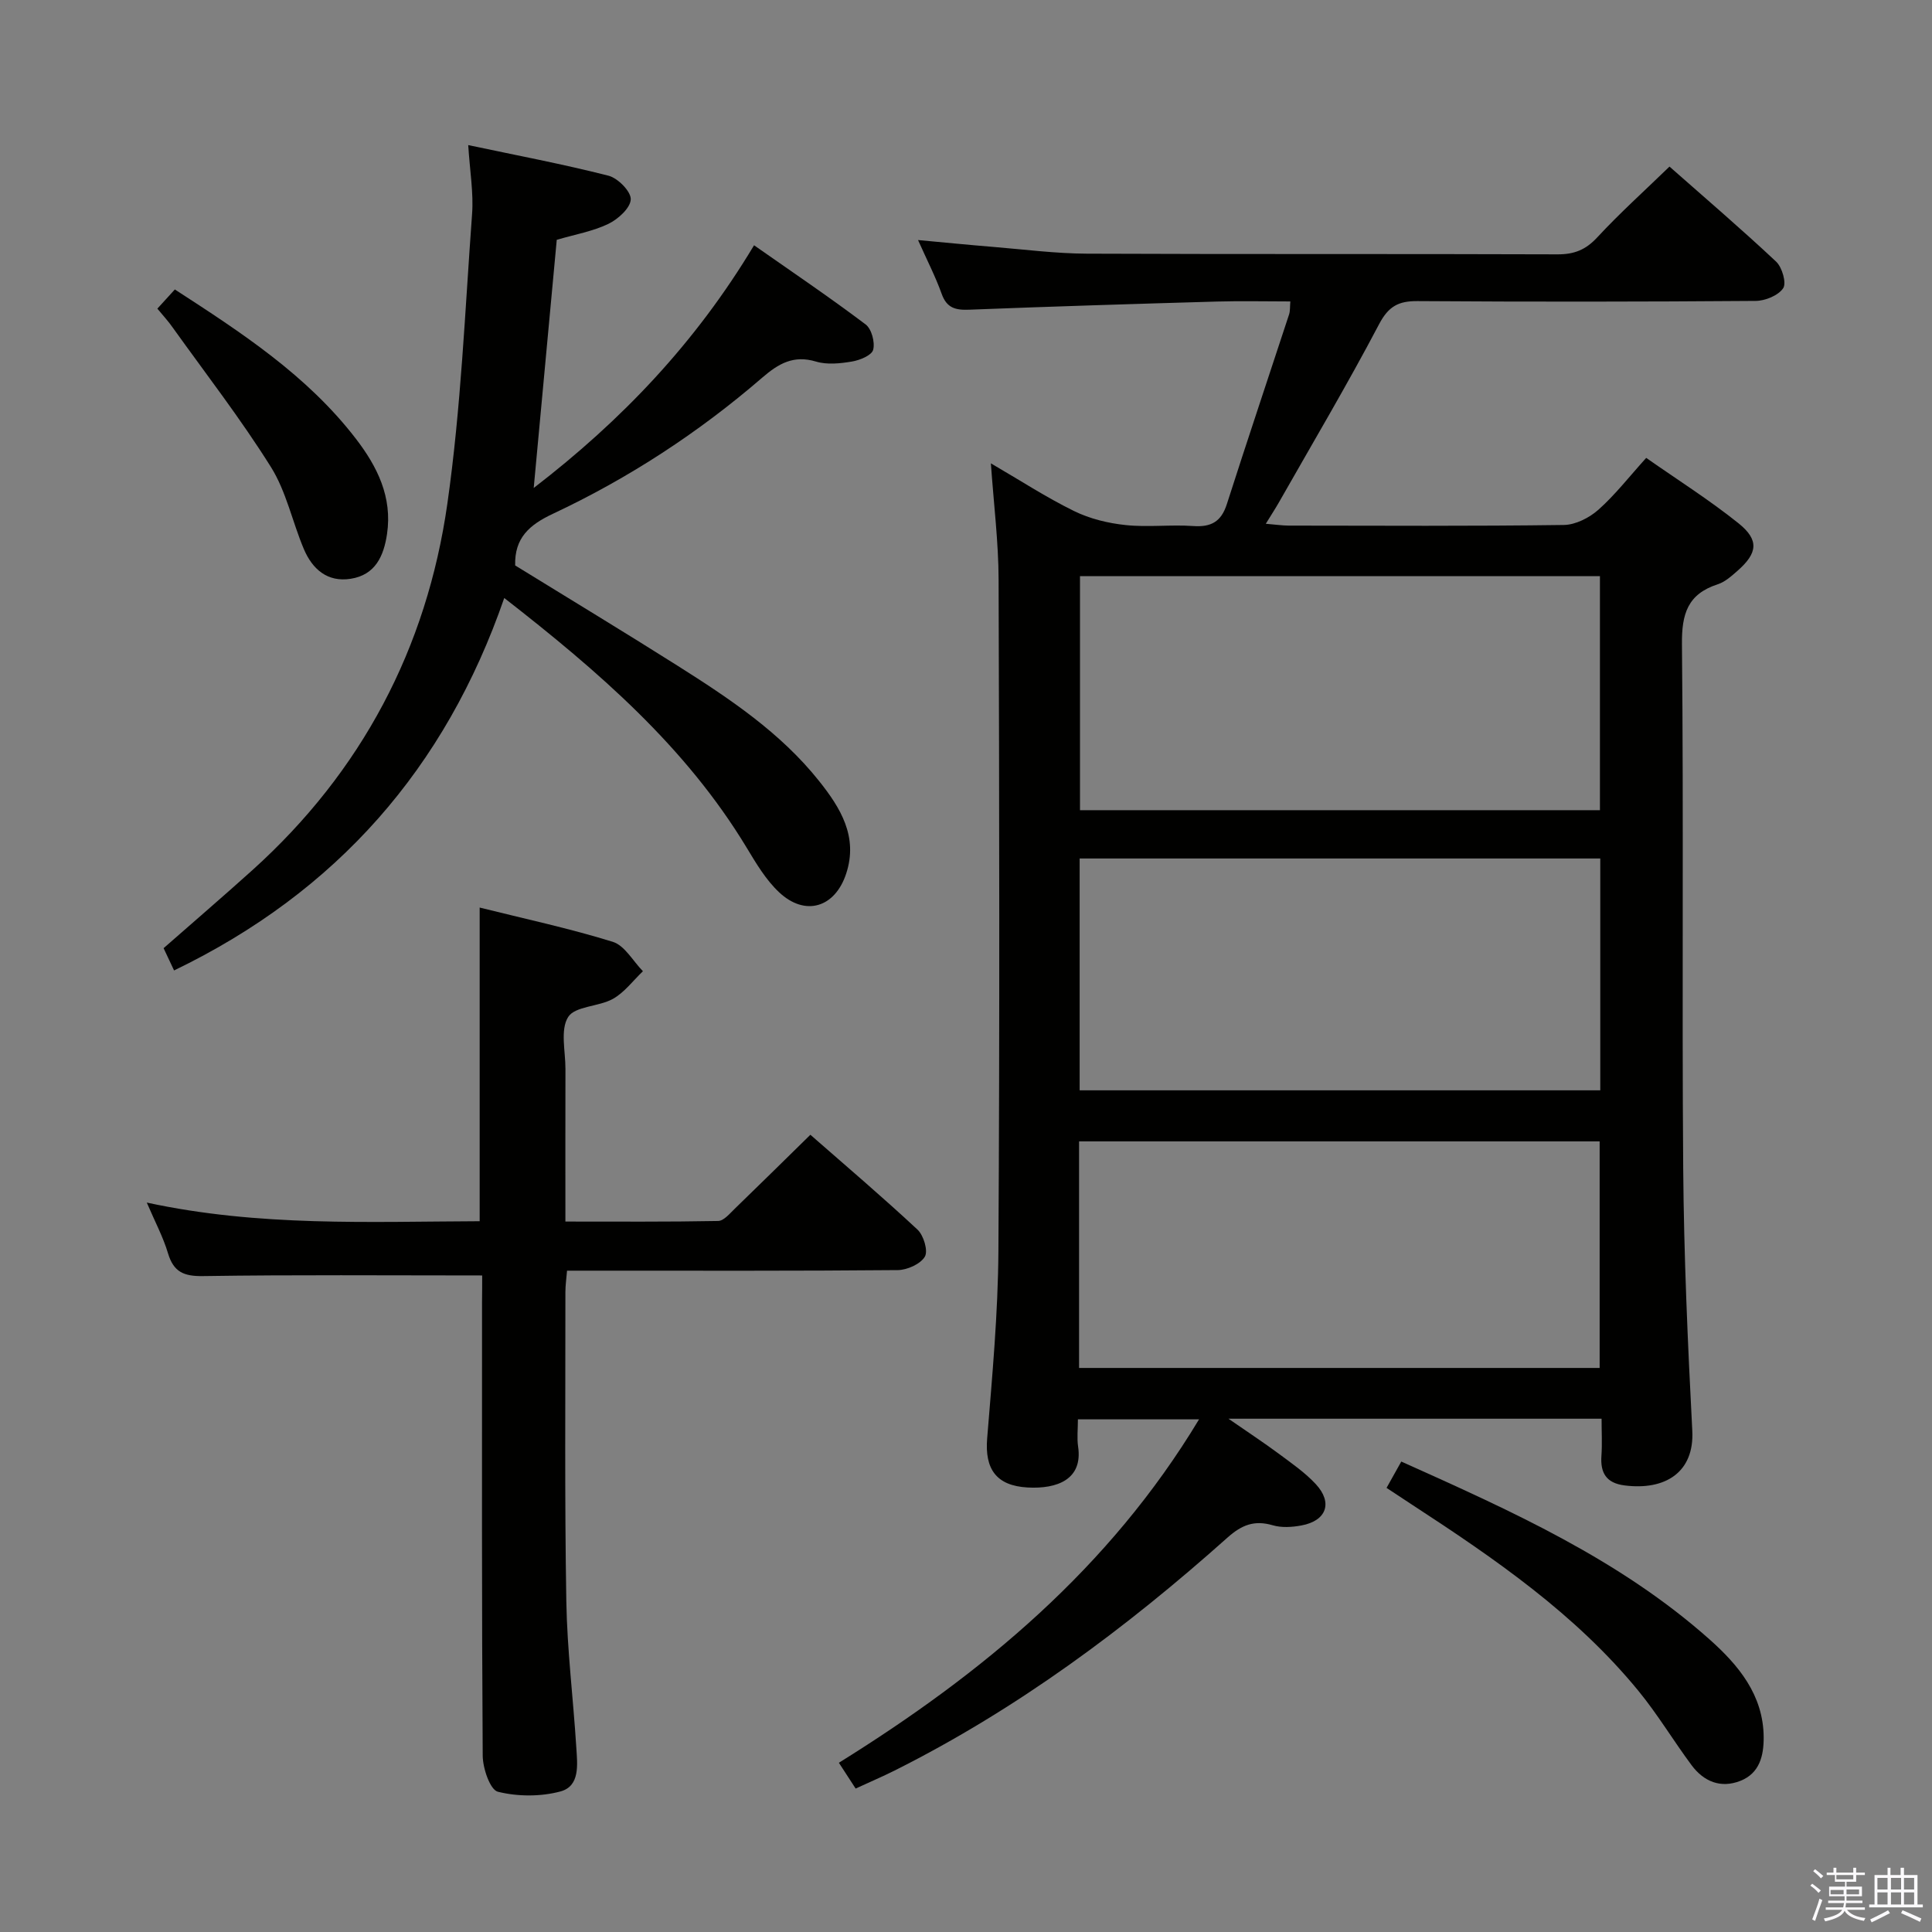 <svg enable-background="new 0 0 400 400" viewBox="0 0 400 400" xmlns="http://www.w3.org/2000/svg"><rect x="0" y="0" width="400" height="400" fill="#808080" stroke="none"/><path d="m374.8 390.4.4-.4c.7.5 1.3 1 1.8 1.4l-.5.5c-.5-.6-1.1-1.1-1.7-1.5zm1 7.3-.6-.3c.5-1.4 1.1-2.8 1.5-4.3.2.1.4.2.6.3-.5 1.3-1 2.8-1.5 4.3zm-.4-10.3.4-.4c.4.3 1 .8 1.7 1.4l-.5.5c-.4-.5-1-1-1.6-1.5zm2.5.3h1.7v-1h.6v1h3.5v-1h.6v1h1.8v.5h-1.8v1.4h-2v1h3.2v2h-3.2v.9h3.3v.5h-3.4c0 .3-.1.6-.1.9h4v.5h-3.7c.7.9 1.9 1.5 3.8 1.7-.1.2-.2.4-.3.6-2.1-.4-3.5-1.1-4-2.1-.4 1-1.8 1.7-4 2.2-.1-.2-.2-.4-.3-.6 2.1-.4 3.4-1 3.8-1.8h-3.4v-.5h3.6c.1-.3.1-.6.2-.9h-3.3v-.5h3.4c0-.3 0-.6 0-.9h-3.2v-2h3.3v-1h-2.1v-1.4h-1.7v-.5zm1.1 3.5v1h2.7c0-.3 0-.4 0-.4 0-.2 0-.2 0-.2 0-.1 0-.2 0-.3h-2.7zm1.2-3v.9h3.5v-.9zm4.7 3h-2.6v.6.4h2.6z" fill="#fbfafc"/><path d="m393.6 386.7h.6v1.5h2.8v6.1h1.1v.6h-11.1v-.6h1.1v-6.1h2.7v-1.5h.6v1.5h2.1v-1.5zm-2.7 8.8.4.6c-1.2.6-2.5 1.3-3.8 1.9-.1-.2-.2-.4-.3-.6 1.2-.6 2.5-1.2 3.7-1.9zm-2.2-6.7v2.4h2.1v-2.4zm0 3v2.5h2.1v-2.5zm2.8-3v2.4h2.1v-2.4zm0 3v2.5h2.1v-2.5zm6 6.1c-1.4-.7-2.7-1.3-3.9-1.8l.3-.6c1.5.6 2.7 1.2 3.9 1.7zm-1.2-9.1h-2.1v2.4h2.1zm-2.1 3v2.5h2.1v-2.5z" fill="#fbfafc"/><g fill="#010100"><path d="m205.15 95.93c6 3.49 11.43 7.03 17.21 9.87 3.27 1.61 7.06 2.53 10.7 2.91 4.61.49 9.34-.13 13.98.2 3.72.26 5.81-.91 6.97-4.55 4.2-13.12 8.59-26.17 12.88-39.26.24-.74.16-1.58.26-2.69-5.22 0-10.18-.12-15.13.02-17.12.49-34.24 1.02-51.35 1.69-2.85.11-4.66-.34-5.71-3.29-1.27-3.55-3.02-6.93-4.89-11.13 5.75.53 10.66 1.02 15.58 1.42 6.45.53 12.91 1.37 19.36 1.4 32.49.14 64.98.02 97.47.14 3.45.01 5.83-.94 8.21-3.51 4.61-4.98 9.68-9.54 14.96-14.66 7.29 6.43 14.84 12.89 22.08 19.68 1.24 1.17 2.18 4.42 1.46 5.5-1.02 1.51-3.72 2.62-5.71 2.63-23.32.18-46.65.2-69.98.04-3.94-.03-6.01 1.05-7.97 4.77-6.57 12.49-13.78 24.65-20.76 36.93-.73 1.28-1.54 2.51-2.7 4.4 1.96.16 3.34.37 4.72.38 18.99.02 37.99.13 56.98-.13 2.43-.03 5.29-1.49 7.17-3.16 3.45-3.07 6.33-6.79 9.89-10.73 6.48 4.54 13.07 8.7 19.11 13.54 4.32 3.47 3.96 6.18-.21 9.84-1.24 1.09-2.58 2.3-4.09 2.79-6.23 2.02-7.48 6.12-7.41 12.44.36 36.15-.02 72.31.26 108.46.14 18.12.94 36.25 1.88 54.36.44 8.51-5.5 12.4-14.03 11.31-3.77-.48-5.04-2.58-4.78-6.16.17-2.44.03-4.89.03-7.65-25.68 0-50.74 0-77.25 0 4.15 2.87 7.33 4.96 10.38 7.22 2.66 1.98 5.45 3.9 7.69 6.31 3.59 3.86 2.23 7.61-2.97 8.57-1.93.36-4.11.5-5.94-.04-3.8-1.11-6.41-.08-9.36 2.55-21.05 18.79-43.57 35.53-68.9 48.22-2.51 1.26-5.11 2.36-8.09 3.74-1.09-1.67-2.12-3.27-3.47-5.34 29.68-18.45 55.99-40.24 74.57-71.1-8.62 0-16.61 0-25.08 0 0 2.05-.22 3.88.04 5.64 1.01 6.81-4.34 8.8-10.44 8.47-6.52-.36-8.9-3.84-8.39-10.15 1.05-12.92 2.25-25.88 2.33-38.83.28-46.32.18-92.63.04-138.95-.02-7.79-1-15.57-1.6-24.11zm126.1 23.36c-36.06 0-71.82 0-107.65 0v48.45h107.65c0-16.12 0-32.04 0-48.45zm.07 58.45c-36.22 0-71.92 0-107.79 0v48h107.79c0-16 0-31.75 0-48zm-.13 105.48c0-15.9 0-31.43 0-46.91-36.12 0-71.83 0-107.78 0v46.91z"/><path d="m36.04 200.92c-.88-1.86-1.5-3.18-2.17-4.61 6.21-5.45 12.37-10.74 18.4-16.17 22.62-20.39 36.09-45.96 40.35-75.85 2.83-19.84 3.65-39.98 5.12-60 .32-4.39-.46-8.86-.8-14.25 10.09 2.14 19.64 3.94 29.05 6.34 1.94.5 4.66 3.26 4.6 4.89-.06 1.79-2.62 4.11-4.63 5.08-3.23 1.55-6.9 2.19-10.69 3.3-1.56 16.84-3.14 33.75-4.77 51.38 18.19-14 33.45-29.96 45.62-50.25 7.87 5.51 15.63 10.76 23.1 16.39 1.23.93 1.97 3.69 1.56 5.25-.3 1.15-2.76 2.16-4.39 2.43-2.43.41-5.15.7-7.44.01-4.66-1.4-7.77.42-11.14 3.33-13.15 11.36-27.63 20.81-43.35 28.19-4.86 2.28-7.96 5-7.8 10.69 11.12 6.85 22.47 13.71 33.67 20.79 10.7 6.77 21.26 13.8 29.26 23.85 4.42 5.55 8.12 11.52 5.6 19.17-2.32 7.04-8.48 8.93-13.89 3.85-2.72-2.55-4.74-5.96-6.7-9.21-12.63-20.92-30.68-36.51-50.2-51.71-12.19 35.23-34.66 60.84-68.36 77.11z"/><path d="m99.83 264.07c-19.86 0-38.83-.16-57.79.13-4 .06-6.1-.85-7.26-4.73-.98-3.3-2.64-6.41-4.39-10.49 23.26 5.03 46.08 3.94 68.92 3.86 0-21.7 0-42.93 0-64.94 9.16 2.29 18.48 4.28 27.55 7.09 2.48.77 4.19 3.99 6.25 6.09-2.04 1.95-3.82 4.38-6.2 5.72-2.95 1.65-7.85 1.49-9.28 3.76-1.67 2.65-.55 7.09-.56 10.75-.03 10.31-.01 20.61-.01 31.6 10.77 0 21.2.08 31.62-.12 1.17-.02 2.4-1.53 3.43-2.52 5.14-4.97 10.23-10 15.67-15.33 7.34 6.43 14.92 12.87 22.18 19.64 1.27 1.19 2.23 4.39 1.52 5.6-.91 1.53-3.65 2.76-5.61 2.78-20.83.19-41.66.12-62.49.12-1.83 0-3.65 0-5.98 0-.13 1.6-.34 3.02-.34 4.43.01 21.33-.17 42.66.19 63.98.17 10.13 1.44 20.23 2.07 30.35.22 3.46.81 7.96-3.29 9.06-4.09 1.1-8.85 1.08-12.95.06-1.61-.4-3.12-4.84-3.14-7.46-.21-31.33-.14-62.65-.14-93.98.03-1.96.03-3.92.03-5.45z"/><path d="m287.07 308.05c1.13-2.02 1.99-3.56 3.05-5.45 22.76 10.21 45.18 20.25 63.8 36.8 5.99 5.33 11.17 11.5 11.23 20.27.02 3.86-.85 7.47-4.83 9.04-4.07 1.6-7.58.14-10.1-3.25-3.76-5.06-7.01-10.51-11-15.38-13.02-15.9-29.74-27.38-46.75-38.47-1.65-1.08-3.29-2.17-5.4-3.56z"/><path d="m32.58 63.9c1.24-1.36 2.33-2.55 3.62-3.97 13.77 8.92 27.37 17.77 37.46 30.88 4.45 5.78 7.6 12.09 6.47 19.75-.68 4.57-2.42 8.47-7.52 9.27-4.83.76-7.94-2-9.7-6.15-2.38-5.63-3.63-11.9-6.82-16.99-6.22-9.93-13.43-19.24-20.27-28.79-.92-1.34-2.04-2.54-3.24-4z"/></g></svg>